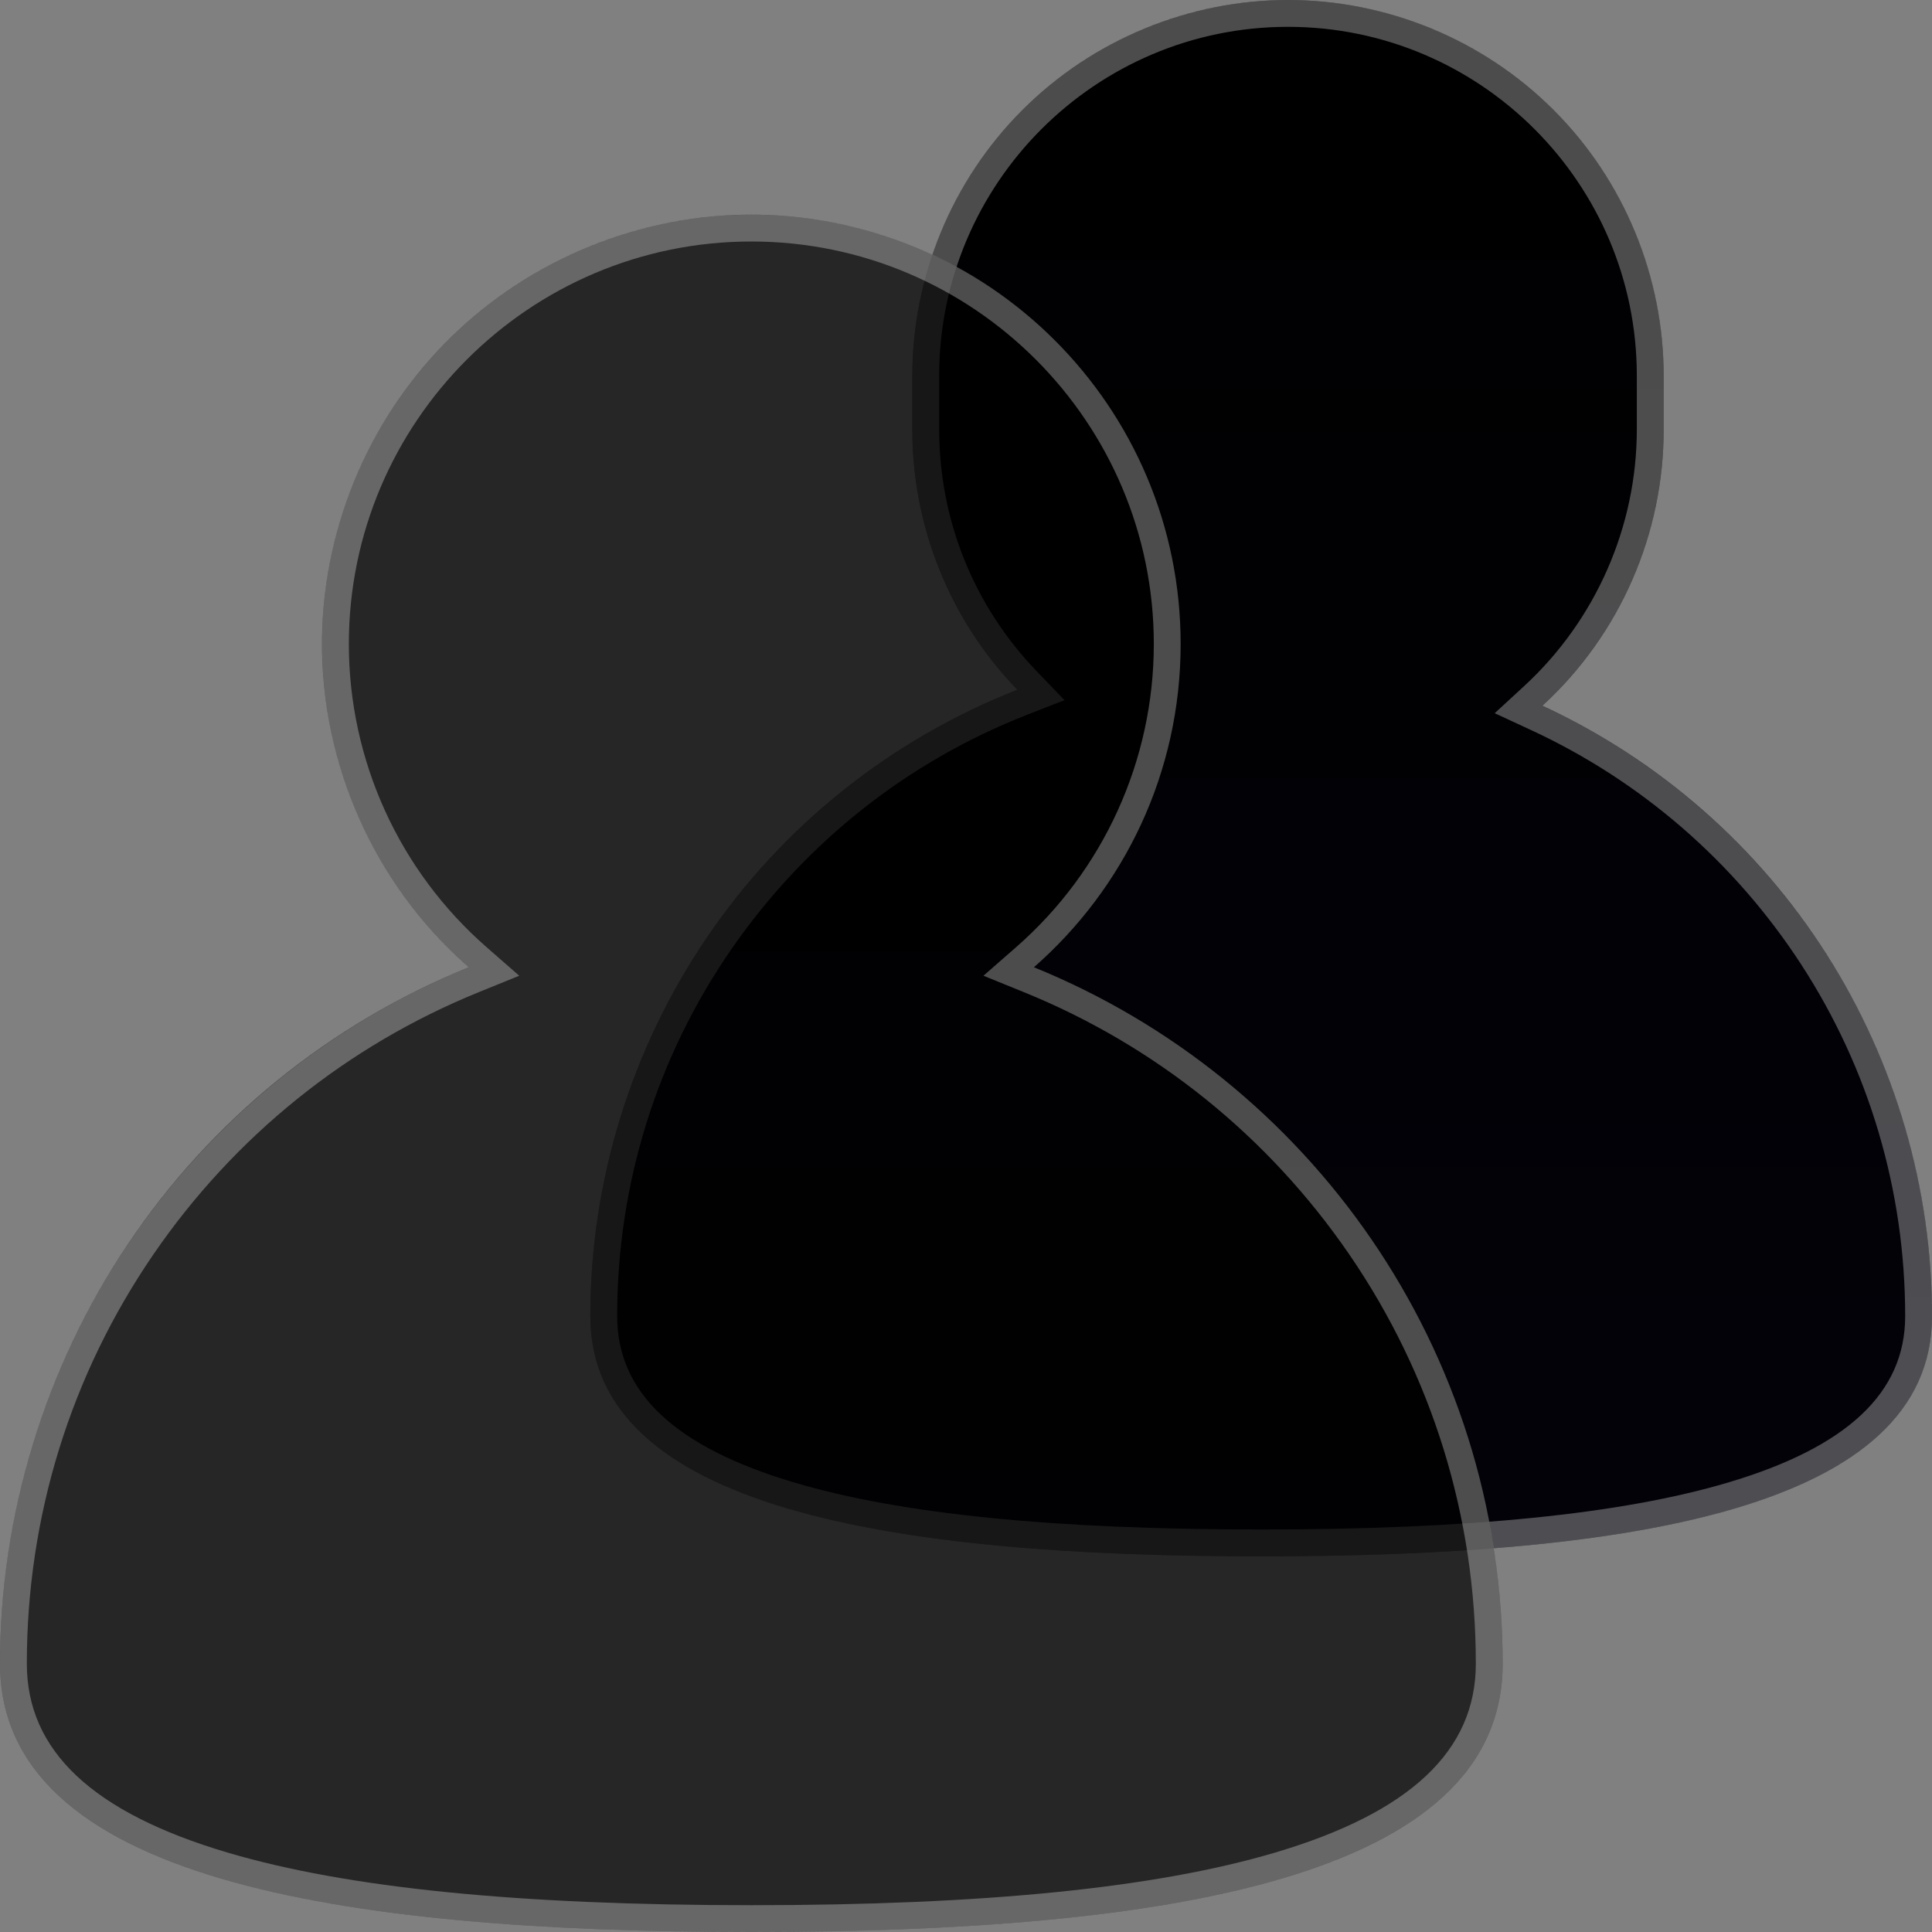
<svg width="600" height="600" viewBox="0 0 600 600" fill="none" xmlns="http://www.w3.org/2000/svg">
<rect x="0" y="0" width="600" height="600" fill="#808080" stroke="none"/>
<path d="M183.334 408.767C183.31 366.765 195.951 325.733 219.606 291.026C243.261 256.319 276.831 229.551 315.934 214.217C294.986 192.505 283.296 163.503 283.334 133.333V116.667C283.334 101.346 286.351 86.175 292.214 72.02C298.077 57.866 306.671 45.004 317.504 34.171C328.338 23.337 341.199 14.744 355.354 8.881C369.508 3.018 384.679 0 400 0C415.321 0 430.492 3.018 444.647 8.881C458.801 14.744 471.663 23.337 482.496 34.171C493.33 45.004 501.923 57.866 507.786 72.02C513.649 86.175 516.667 101.346 516.667 116.667V133.333C516.686 149.469 513.349 165.432 506.867 180.209C500.386 194.985 490.901 208.252 479.017 219.167C515.172 235.932 545.775 262.692 567.213 296.288C588.651 329.885 600.028 368.913 600 408.767C600 468.417 506.667 483.333 391.667 483.333C276.667 483.333 183.334 468.417 183.334 408.767Z" fill="url(#paint0_linear_493_5)"/>
<path d="M391.668 474.997C456.16 474.997 503.572 470.231 536.615 460.429C573.661 449.439 591.67 432.539 591.67 408.765C591.67 369.752 580.48 331.939 559.31 299.413C538.675 267.71 509.696 242.578 475.505 226.734L464.191 221.491L473.364 213.043C495.585 192.578 508.33 163.526 508.33 133.335V116.67C508.33 56.933 459.73 8.333 399.993 8.333C340.265 8.333 291.672 56.933 291.672 116.67V133.335C291.672 161.487 302.419 188.161 321.935 208.443L330.586 217.435L318.966 221.981C281.879 236.493 250.207 261.549 227.373 294.44C204.014 328.088 191.667 367.621 191.667 408.765C191.667 432.539 209.675 449.439 246.722 460.429C279.764 470.231 327.177 474.997 391.668 474.997ZM391.668 483.33C276.603 483.33 183.333 468.42 183.333 408.765C183.333 320.25 238.319 244.589 315.93 214.221C295.748 193.246 283.338 164.737 283.338 133.335V116.67C283.338 52.23 335.568 0 399.993 0C464.433 0 516.663 52.23 516.663 116.67V133.335C516.663 167.285 502.161 197.851 479.009 219.173C550.444 252.275 600.003 324.725 600.003 408.765C600.003 468.42 506.733 483.33 391.668 483.33Z" fill="white" fill-opacity="0.3"/>
<path d="M1.33247e-05 516.667C-0.016 470.22 13.831 424.826 39.766 386.295C65.702 347.764 102.546 317.85 145.583 300.383C125.155 282.526 110.66 258.862 104.035 232.55C97.411 206.238 98.971 178.532 108.508 153.13C118.045 127.728 135.105 105.841 157.409 90.391C179.713 74.94 206.2 66.662 233.333 66.662C260.466 66.662 286.954 74.94 309.258 90.391C331.562 105.841 348.622 127.728 358.159 153.13C367.696 178.532 369.256 206.238 362.631 232.55C356.007 258.862 341.512 282.526 321.083 300.383C364.12 317.85 400.965 347.764 426.9 386.295C452.836 424.826 466.682 470.22 466.667 516.667C466.667 583.333 362.2 600 233.333 600C104.467 600 1.33247e-05 583.333 1.33247e-05 516.667Z" fill="black" fill-opacity="0.7"/>
<path d="M233.34 591.674C305.658 591.674 358.852 586.332 395.961 575.344C437.93 562.917 458.332 543.723 458.332 516.667C458.332 471.012 444.738 427.059 419.019 389.56C393.895 352.927 358.946 324.762 317.949 308.111L305.421 303.023L315.597 294.119C342.752 270.356 358.327 236.052 358.327 200.002C358.327 131.076 302.258 75 233.34 75C164.414 75 108.338 131.076 108.338 200.002C108.338 236.057 123.914 270.362 151.071 294.119L161.249 303.023L148.719 308.112C107.72 324.763 72.769 352.927 47.645 389.561C21.927 427.059 8.333 471.012 8.333 516.667C8.333 543.723 28.735 562.917 70.706 575.344C107.816 586.332 161.015 591.674 233.34 591.674ZM233.34 600.007C104.46 600.007 0 583.327 0 516.667C0 418.838 60.198 335.069 145.584 300.391C117.645 275.95 100.005 240.037 100.005 200.002C100.005 126.367 159.69 66.667 233.34 66.667C306.975 66.667 366.66 126.367 366.66 200.002C366.66 240.033 349.016 275.949 321.085 300.39C406.463 335.067 466.665 418.838 466.665 516.667C466.665 583.327 362.205 600.007 233.34 600.007Z" fill="white" fill-opacity="0.3"/>
<defs>
<linearGradient id="paint0_linear_493_5" x1="391.667" y1="0" x2="391.667" y2="483.333" gradientUnits="userSpaceOnUse">
<stop/>
<stop offset="1" stop-color="#030209"/>
</linearGradient>
</defs>
</svg>
